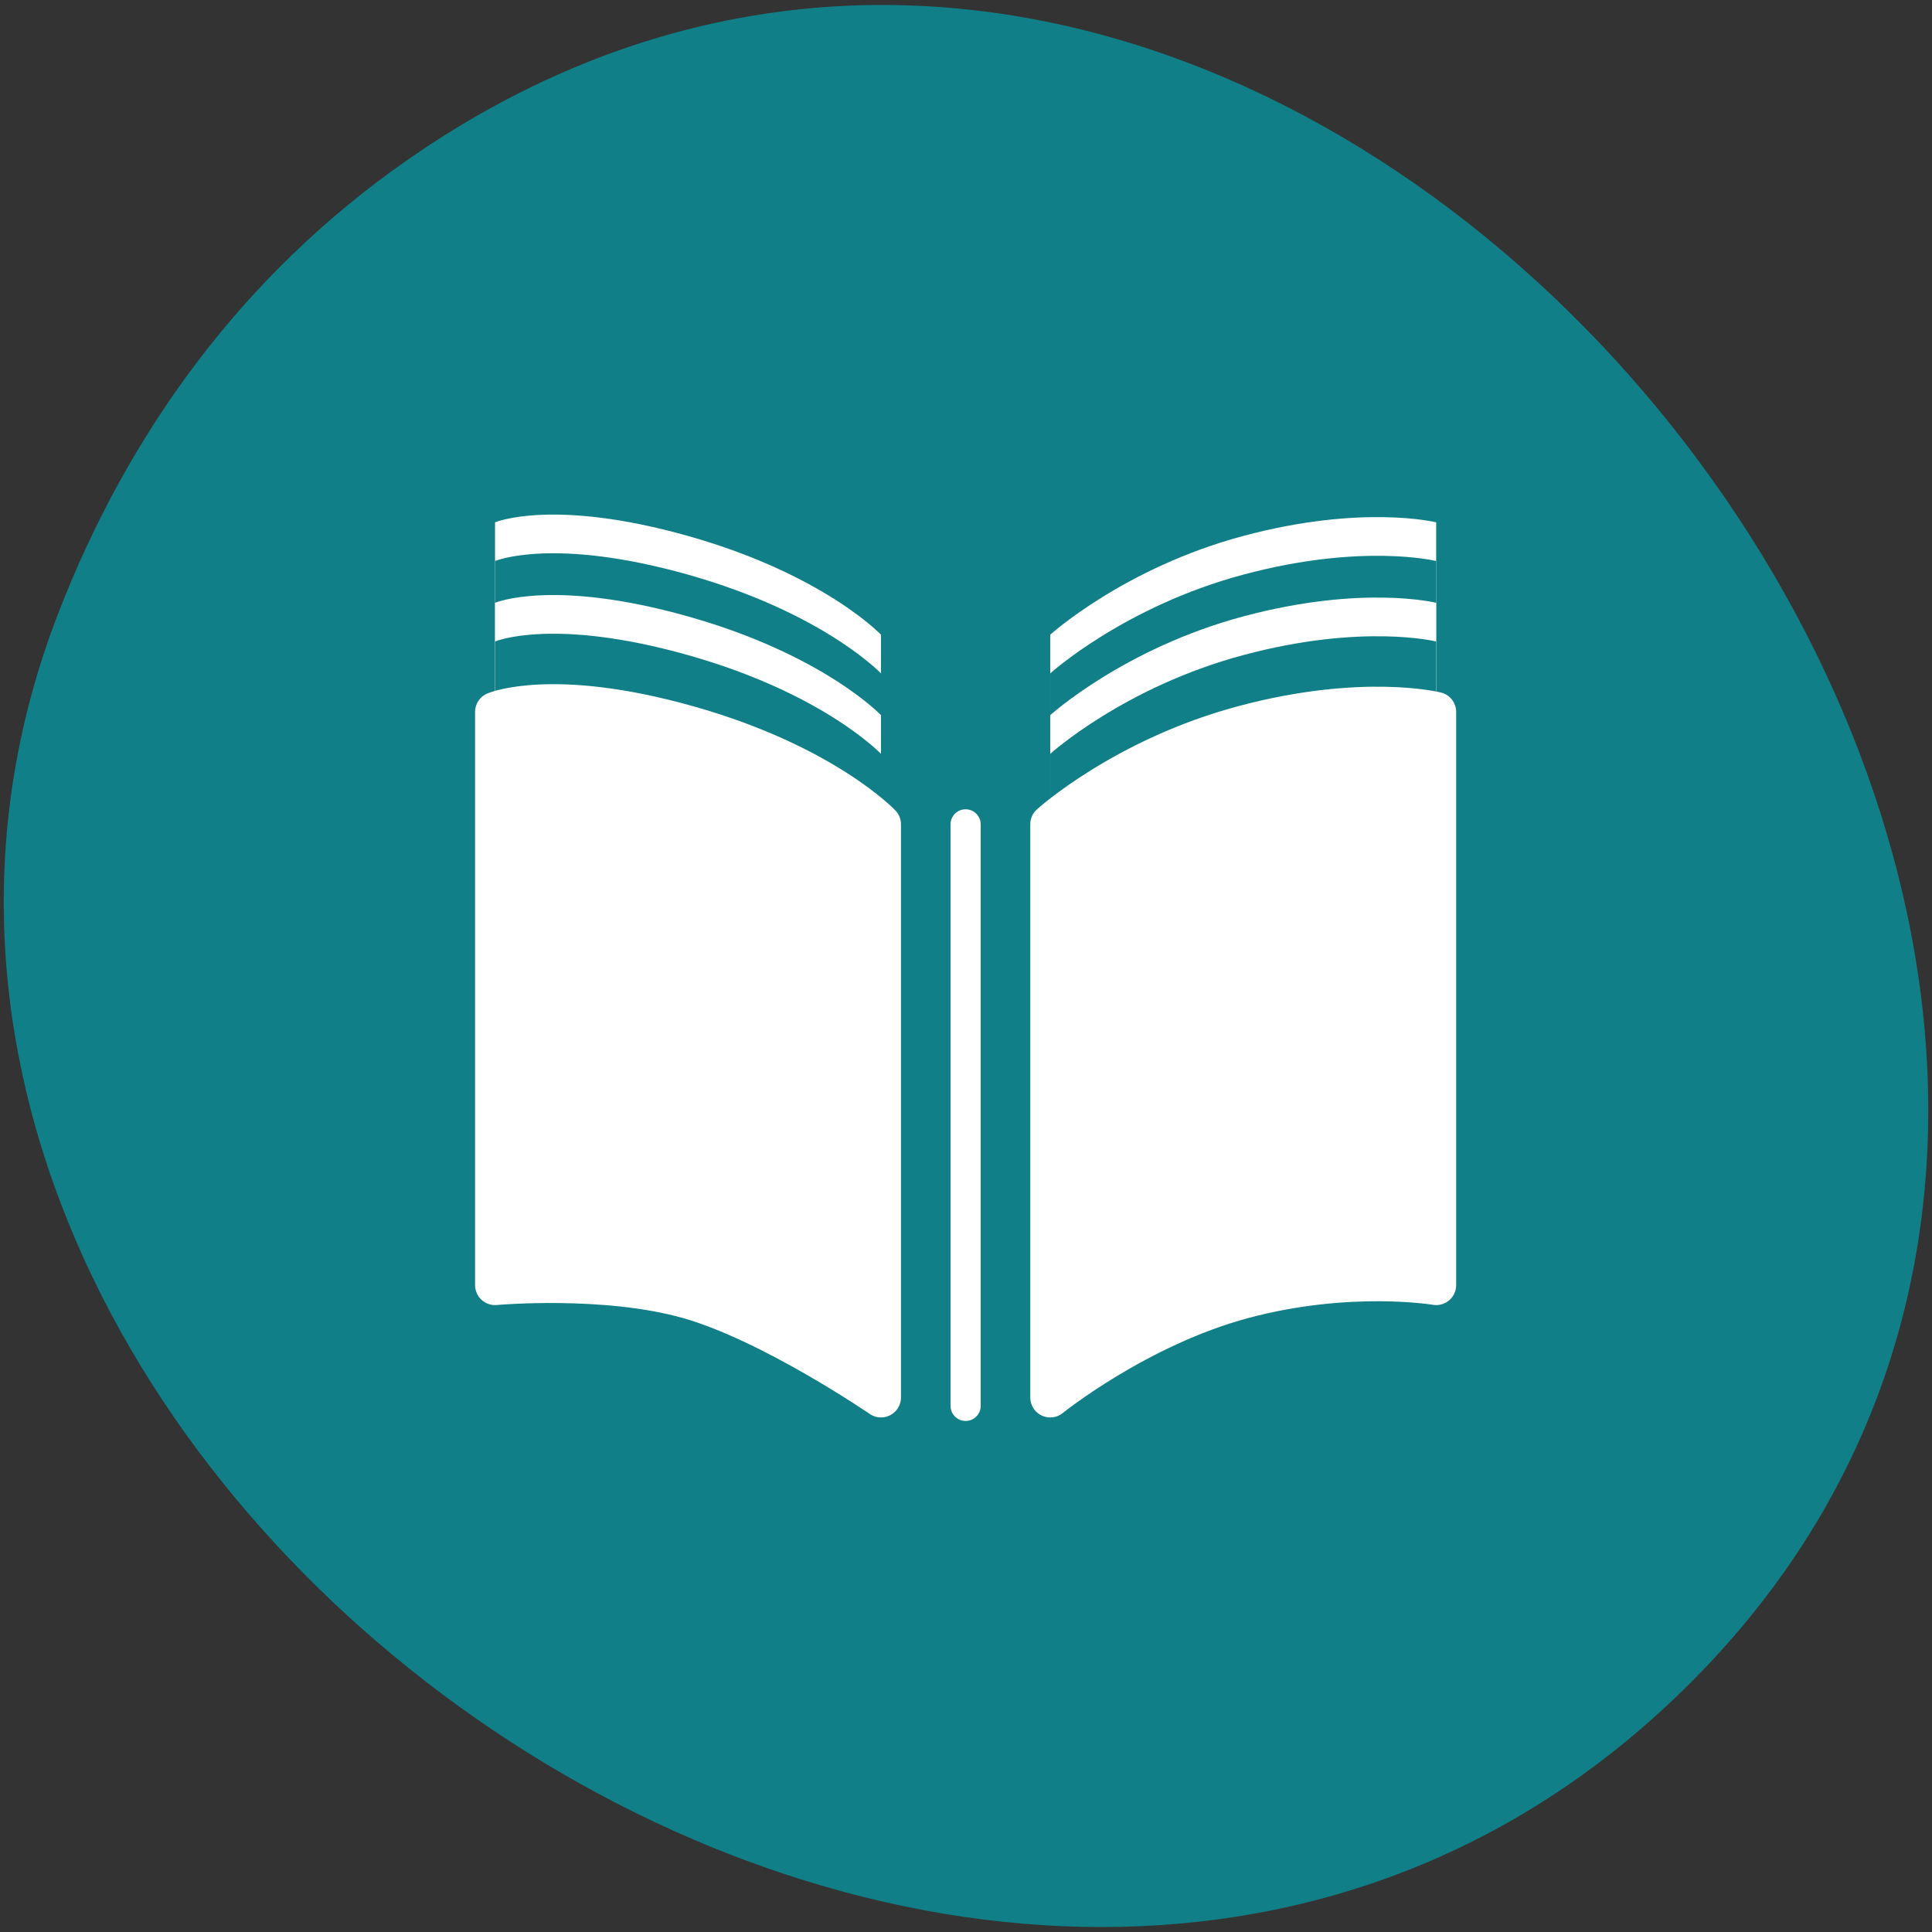 <?xml version="1.0" encoding="UTF-8" standalone="no"?>
<!-- Created with Inkscape (http://www.inkscape.org/) -->

<svg xmlns:dc="http://purl.org/dc/elements/1.1/" xmlns:cc="http://creativecommons.org/ns#" xmlns:rdf="http://www.w3.org/1999/02/22-rdf-syntax-ns#" xmlns:svg="http://www.w3.org/2000/svg" xmlns="http://www.w3.org/2000/svg" xmlns:sodipodi="http://sodipodi.sourceforge.net/DTD/sodipodi-0.dtd" xmlns:inkscape="http://www.inkscape.org/namespaces/inkscape" width="256" height="256" id="svg10914" version="1.1" inkscape:version="0.48.4 r9939" sodipodi:docname="books.svg">
   <rect width="100%" height="100%" fill="#333333" stroke="none"/>
   <defs id="defs10916" />
   <sodipodi:namedview id="base" pagecolor="#ffffff" bordercolor="#666666" borderopacity="1.0" inkscape:pageopacity="0.0" inkscape:pageshadow="2" inkscape:zoom="1.979899" inkscape:cx="151.88091" inkscape:cy="127.30901" inkscape:document-units="px" inkscape:current-layer="layer1" showgrid="false" inkscape:showpageshadow="false" inkscape:snap-page="true" inkscape:snap-bbox="true" inkscape:window-width="1366" inkscape:window-height="741" inkscape:window-x="0" inkscape:window-y="27" inkscape:window-maximized="1" showguides="true" inkscape:guide-bbox="true" inkscape:object-nodes="true" />
   <g inkscape:label="Layer 1" inkscape:groupmode="layer" id="layer1" transform="translate(0,-796.362)">
      <g id="g37917" transform="matrix(0,-1,-1,0,1744.146,388.621)" style="fill:#6e7bff;fill-opacity:1">
         <path sodipodi:nodetypes="ssss" inkscape:connector-curvature="0" id="path32622-5" d="m -429.052,1690.33 c 82.807,-118.522 -103.692,-267.181 -201.242,-170.612 -91.91,90.986 26.87,260.918 141.241,216.73 23.862,-9.219 44.801,-24.363 60.001,-46.119 z" style="color:black;fill:#107f87;fill-opacity:1;fill-rule:nonzero;stroke:none;stroke-width:4;marker:none;visibility:visible;display:inline;overflow:visible;enable-background:accumulate" />
      </g>
      <g id="g6924" transform="matrix(1.147,0,0,1.147,-18.867,-136.356)">
         <path style="color:black;fill:white;fill-opacity:1;fill-rule:nonzero;stroke:none;stroke-width:6;marker:none;visibility:visible;display:inline;overflow:visible;enable-background:accumulate" d="m 73.638,873.523 0,33.109 0,33.109 c 0,0 12.654,-1.145 22.293,1.573 9.639,2.718 22.293,11.407 22.293,11.407 l 0,-33.109 0,-33.109 c 0,0 -6.657,-6.998 -22.293,-11.407 C 80.295,870.688 73.638,873.523 73.638,873.523 z m 64.139,12.98 0,33.109 0,33.109 c 0,0 10.059,-8.129 22.293,-11.407 12.233,-3.278 22.293,-1.573 22.293,-1.573 l 0,-33.109 0,-33.109 c 0,0 -8.508,-2.12 -22.293,1.573 -13.784,3.693 -22.293,11.407 -22.293,11.407 z" id="path9886" inkscape:connector-curvature="0" sodipodi:nodetypes="ccczccczcccczccczc" />
         <path sodipodi:nodetypes="ccczccczcccczccczc" inkscape:connector-curvature="0" id="path9888" d="m 73.638,877.993 0,33.109 0,33.109 c 0,0 12.654,-1.145 22.293,1.573 9.639,2.718 22.293,11.407 22.293,11.407 l 0,-33.109 0,-33.109 c 0,0 -6.657,-6.998 -22.293,-11.407 -15.635,-4.408 -22.293,-1.573 -22.293,-1.573 z m 64.139,12.98 0,33.109 0,33.109 c 0,0 10.059,-8.129 22.293,-11.407 12.233,-3.278 22.293,-1.573 22.293,-1.573 l 0,-33.109 0,-33.109 c 0,0 -8.508,-2.12 -22.293,1.573 -13.784,3.693 -22.293,11.407 -22.293,11.407 z" style="color:black;fill:#107f87;fill-opacity:1;fill-rule:nonzero;stroke:none;stroke-width:6;marker:none;visibility:visible;display:inline;overflow:visible;enable-background:accumulate" />
         <path sodipodi:nodetypes="ccczccczcccczccczc" inkscape:connector-curvature="0" id="path9884" d="m 73.638,882.818 0,33.109 0,33.109 c 0,0 12.654,-1.145 22.293,1.573 9.639,2.718 22.293,11.407 22.293,11.407 l 0,-33.109 0,-33.109 c 0,0 -6.657,-6.998 -22.293,-11.407 -15.635,-4.408 -22.293,-1.573 -22.293,-1.573 z m 64.139,12.98 0,33.109 0,33.109 c 0,0 10.059,-8.129 22.293,-11.407 12.233,-3.278 22.293,-1.573 22.293,-1.573 l 0,-33.109 0,-33.109 c 0,0 -8.508,-2.12 -22.293,1.573 -13.784,3.693 -22.293,11.407 -22.293,11.407 z" style="color:black;fill:white;fill-opacity:1;fill-rule:nonzero;stroke:none;stroke-width:6;marker:none;visibility:visible;display:inline;overflow:visible;enable-background:accumulate" />
         <path style="color:black;fill:#107f87;fill-opacity:1;fill-rule:nonzero;stroke:none;stroke-width:6;marker:none;visibility:visible;display:inline;overflow:visible;enable-background:accumulate" d="m 73.638,887.288 0,33.109 0,33.109 c 0,0 12.654,-1.145 22.293,1.573 9.639,2.718 22.293,11.407 22.293,11.407 l 0,-33.109 0,-33.109 c 0,0 -6.657,-6.998 -22.293,-11.407 -15.635,-4.408 -22.293,-1.573 -22.293,-1.573 z m 64.139,12.98 0,33.109 0,33.109 c 0,0 10.059,-8.129 22.293,-11.407 12.233,-3.278 22.293,-1.573 22.293,-1.573 l 0,-33.109 0,-33.109 c 0,0 -8.508,-2.12 -22.293,1.573 -13.784,3.693 -22.293,11.407 -22.293,11.407 z" id="path9882" inkscape:connector-curvature="0" sodipodi:nodetypes="ccczccczcccczccczc" />
         <path sodipodi:nodetypes="ccczccczcccczccczc" inkscape:connector-curvature="0" id="rect9316" d="m 73.638,895.422 0,33.109 0,33.109 c 0,0 12.654,-1.145 22.293,1.573 9.639,2.718 22.293,11.407 22.293,11.407 l 0,-33.109 0,-33.109 c 0,0 -6.657,-6.998 -22.293,-11.407 -15.635,-4.408 -22.293,-1.573 -22.293,-1.573 z m 64.139,12.98 0,33.109 0,33.109 c 0,0 10.059,-8.129 22.293,-11.407 12.233,-3.278 22.293,-1.573 22.293,-1.573 l 0,-33.109 0,-33.109 c 0,0 -8.508,-2.12 -22.293,1.573 -13.784,3.693 -22.293,11.407 -22.293,11.407 z" style="color:black;fill:white;fill-opacity:1;fill-rule:nonzero;stroke:white;stroke-width:4.615;stroke-linecap:round;stroke-linejoin:round;stroke-opacity:1;marker:none;visibility:visible;display:inline;overflow:visible;enable-background:accumulate" />
         <path inkscape:connector-curvature="0" id="path6154" d="m 128,908.415 0,67.175" style="fill:none;stroke:white;stroke-width:3.486;stroke-linecap:round;stroke-linejoin:miter;stroke-opacity:1" />
      </g>
   </g>
</svg>
